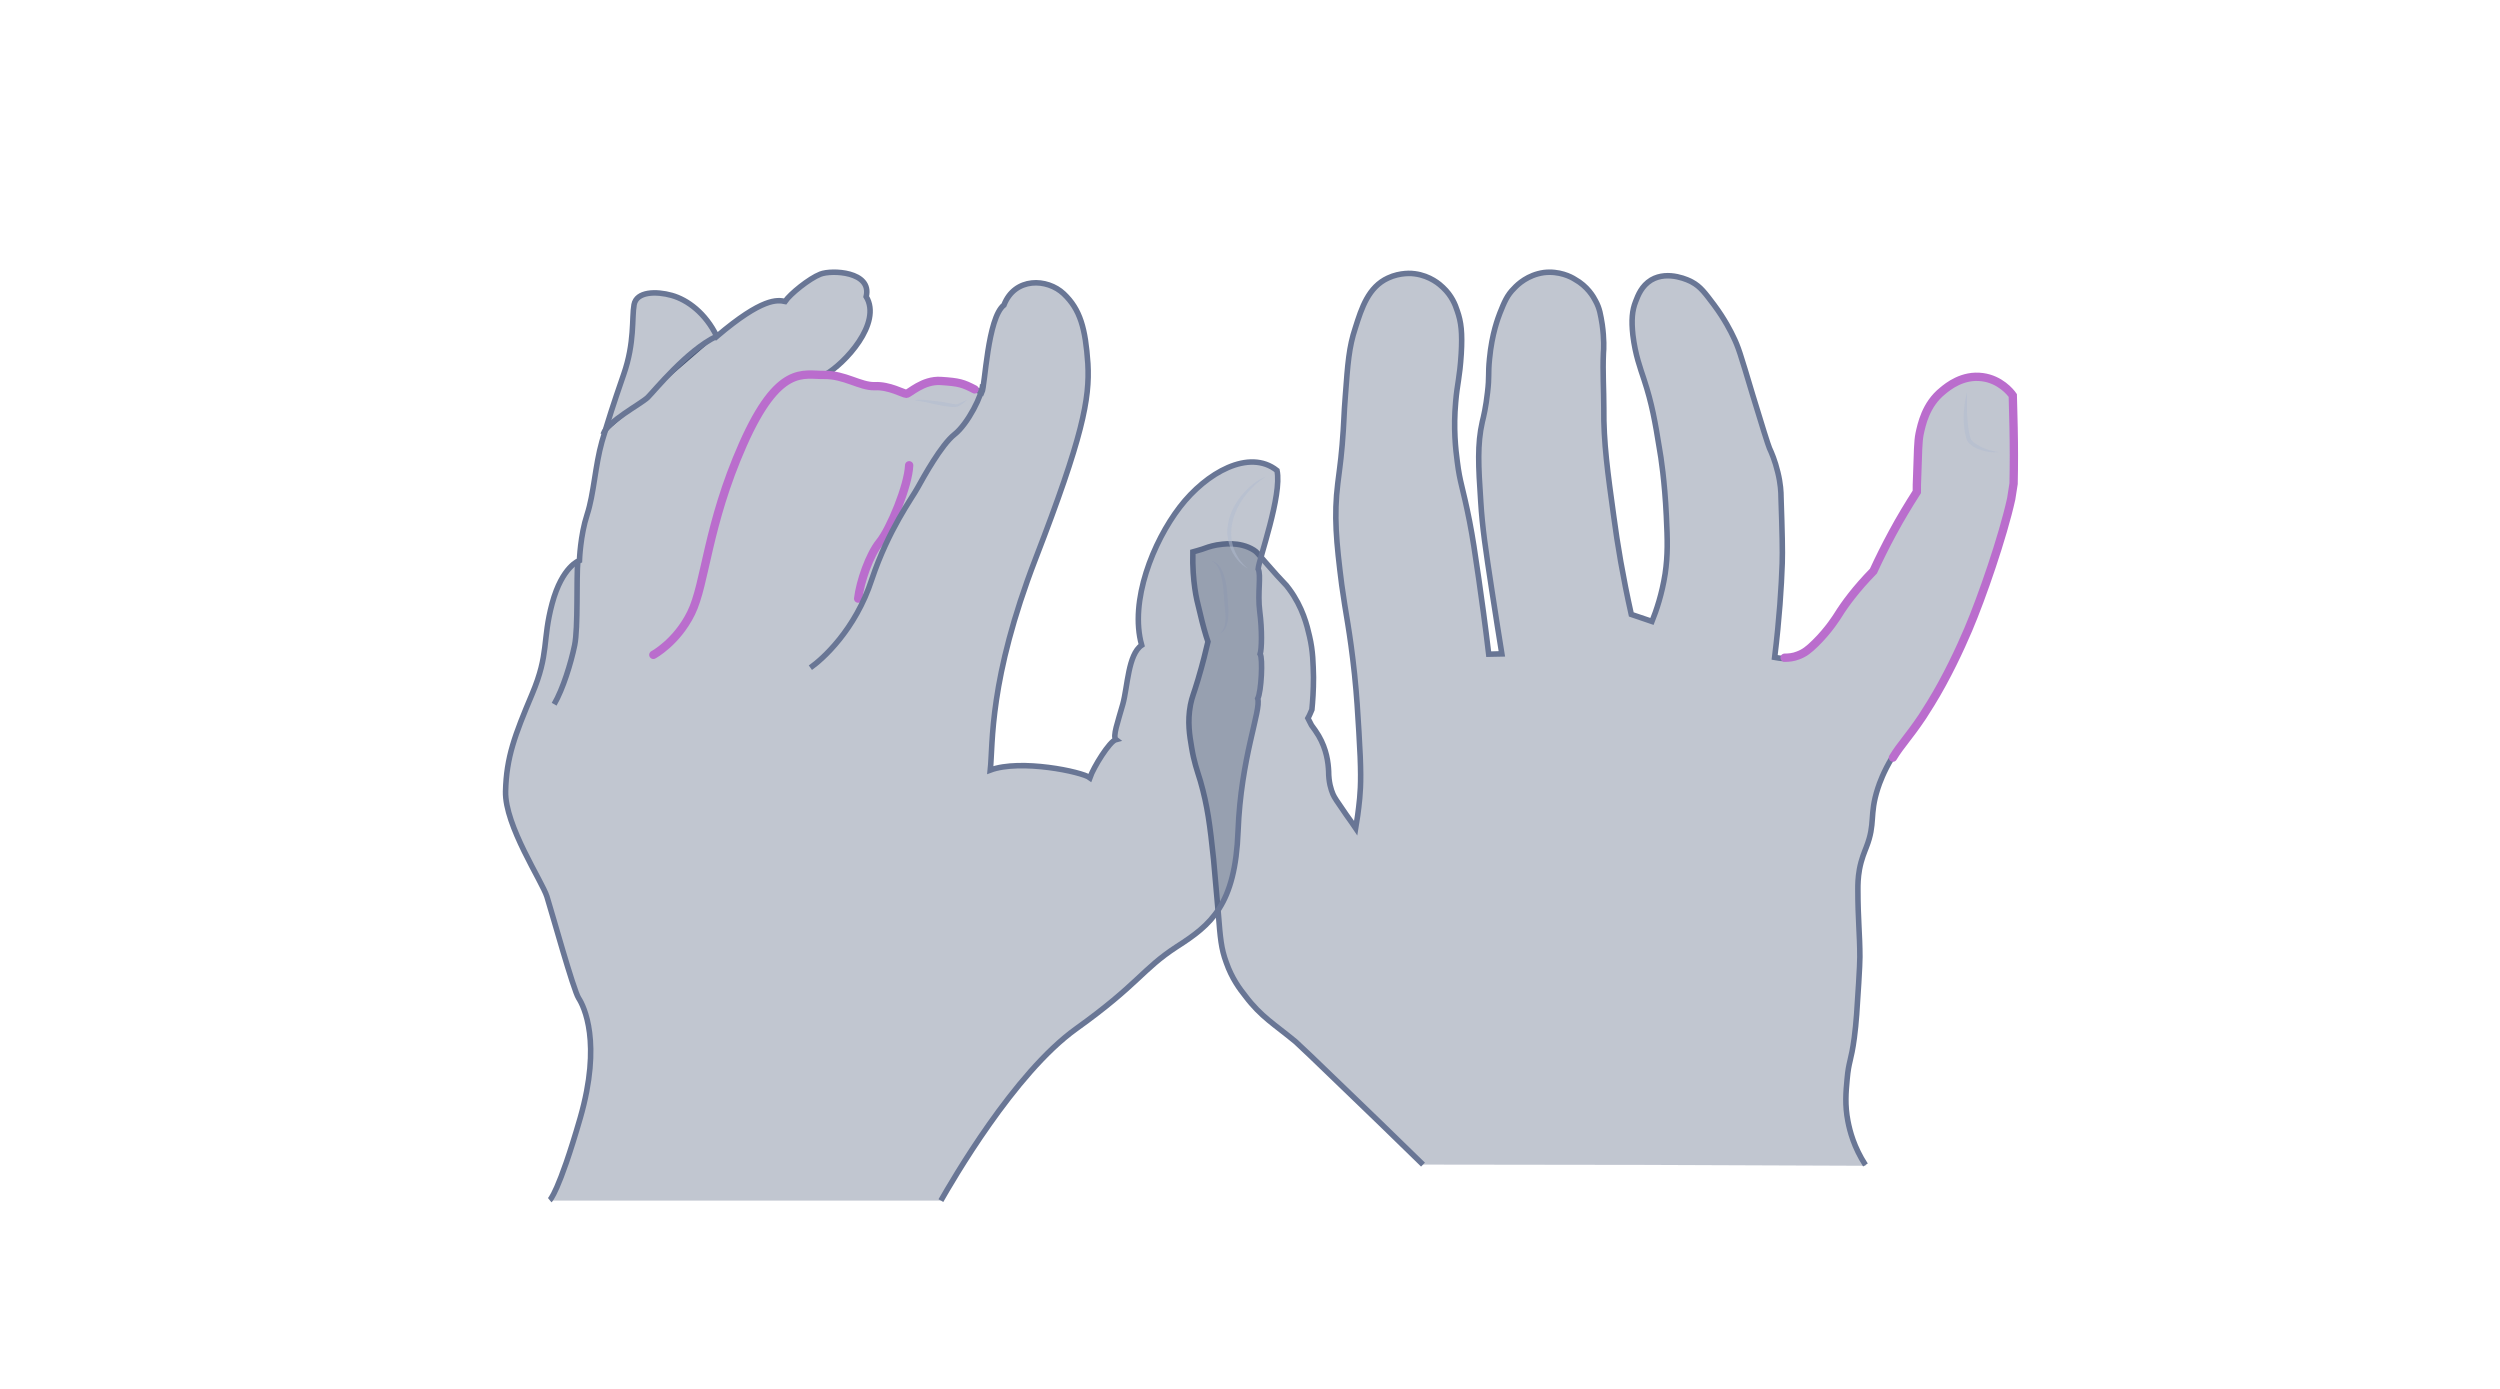 <svg width="900" height="500" viewBox="0 0 900 500" fill="none" xmlns="http://www.w3.org/2000/svg">
<path opacity="0.33" d="M512.283 419.258C501.388 408.582 492.069 399.592 484.471 392.287C473.432 381.611 467.841 376.273 466.407 375.009C458.952 368.828 453.934 366.018 448.343 358.573C446.336 356.045 443.469 352.252 441.462 346.493C439.598 341.435 439.311 337.783 438.594 328.793C437.734 318.819 437.304 313.762 436.874 309.267C435.584 297.046 434.724 290.162 432.143 281.172C430.853 276.958 429.849 274.289 428.989 269.091C428.272 264.877 427.412 259.82 428.559 253.779C429.132 250.83 429.706 249.987 431.283 244.649C433.003 238.889 434.15 234.113 434.867 231.023C434.007 228.494 433.003 224.982 432 220.628C431.139 217.256 430.566 214.868 430.136 211.778C429.706 208.687 429.276 204.192 429.419 198.714C430.566 198.433 431.569 198.011 432.716 197.73C433.863 197.309 435.727 196.606 438.021 196.185C439.885 195.904 446.193 194.78 451.354 198.011C452.501 198.714 452.787 199.275 455.511 202.366C462.679 210.654 462.536 209.811 464.113 212.059C468.988 218.661 470.564 225.263 471.425 229.056C472.715 234.535 472.715 238.889 472.858 243.806C472.858 248.582 472.572 252.515 472.285 255.465C471.855 256.449 471.425 257.572 470.851 258.556C471.281 259.398 471.711 260.241 472.141 261.084C473.002 262.208 473.862 263.472 474.722 264.877C477.589 269.794 478.163 274.57 478.306 277.66C478.306 281.593 479.166 284.262 479.883 285.948C480.457 287.212 481.03 288.055 484.614 293.253C486.048 295.219 487.195 296.905 488.055 298.169C488.485 295.641 489.058 291.848 489.489 287.353C489.919 282.717 490.062 277.098 489.202 263.472C488.772 256.589 488.485 250.97 487.625 242.682C485.904 226.668 484.471 221.189 483.037 210.654C481.03 194.921 480.17 185.649 481.604 173.99C481.89 171.181 482.607 167.107 483.181 160.224C483.897 151.795 483.754 149.407 484.327 142.524C485.188 130.864 485.618 124.965 487.912 118.081C490.205 110.777 492.643 103.332 499.667 100.101C504.112 97.993 508.556 98.415 509.273 98.555C514.864 99.258 518.448 102.489 519.452 103.472C522.606 106.422 523.896 109.653 524.613 111.9C526.046 115.974 526.476 119.767 526.046 127.353C525.473 136.343 524.613 137.888 524.039 144.771C523.179 154.324 524.039 161.769 524.613 166.124C525.616 174.131 526.476 174.692 529.057 187.757C530.204 193.656 530.921 198.573 532.354 208.406C533.358 215.43 534.648 224.561 535.938 235.518C537.515 235.518 539.092 235.377 540.669 235.377C539.809 229.899 538.519 222.173 537.085 212.621C534.792 197.59 533.645 190.004 533.071 180.592C532.211 167.809 531.781 159.943 533.645 151.795C534.075 150.109 534.935 146.457 535.508 141.26C536.225 135.36 535.652 134.798 536.225 129.179C537.085 120.048 539.379 114.289 539.953 112.743C541.53 108.81 542.533 106.281 545.114 103.753C546.404 102.348 549.988 98.977 555.723 98.134C561.314 97.432 565.615 99.679 566.905 100.522C571.493 103.051 573.643 106.843 574.36 108.248C575.937 111.058 576.224 113.446 576.797 116.817C577.514 121.874 577.371 125.807 577.227 127.212C576.941 133.814 577.371 140.417 577.371 146.879C577.227 159.24 578.804 170.338 580.955 185.93C582.245 195.764 584.252 207.704 587.263 221.189C589.7 222.032 592.28 222.875 594.718 223.718C596.295 219.785 598.302 213.885 599.449 206.58C600.452 199.697 600.309 194.499 599.879 185.649C599.305 173.288 597.872 164.016 597.442 161.769C595.865 151.936 594.718 145.333 591.85 136.624C590.56 132.691 588.696 127.774 587.836 120.61C587.263 115.272 587.549 111.76 588.84 108.529C589.7 106.281 590.99 102.91 594.431 100.803C600.596 97.151 608.337 101.084 609.054 101.505C612.208 103.191 613.785 105.439 617.082 109.793C620.953 114.991 623.247 119.627 623.964 121.172C625.828 124.965 626.401 126.931 630.989 142.243C634.573 154.043 636.437 159.943 637.01 161.347C637.727 162.893 639.017 165.843 640.021 170.057C641.024 174.131 641.168 177.221 641.168 179.047C641.598 191.83 641.741 198.292 641.598 202.787C641.311 211.216 640.594 222.594 638.874 236.642C639.734 236.782 640.881 237.063 642.314 237.063C643.748 237.063 645.468 236.923 647.189 236.22C649.483 235.377 651.06 234.113 653.353 231.865C658.371 226.949 661.238 222.173 661.525 221.751C663.962 217.818 667.977 212.34 674.285 205.878C676.292 201.523 678.586 196.887 681.166 192.111C684.033 186.773 687.044 181.857 689.911 177.361C689.911 175.957 689.911 173.85 690.055 171.181C690.341 163.174 690.341 159.24 690.915 156.431C691.632 153.2 693.065 145.895 699.23 140.979C701.094 139.433 706.398 135.079 713.566 136.062C719.874 136.905 723.602 141.4 724.462 142.664C724.605 146.457 724.605 150.39 724.749 154.324C724.892 161.066 724.892 167.809 724.749 174.412C724.462 176.238 724.175 178.064 723.889 179.89C720.878 193.516 713.423 215.149 708.405 226.949C705.538 233.692 700.664 244.227 694.929 253.499C693.209 256.168 691.918 258.275 691.918 258.275C686.614 266.141 684.32 268.108 681.309 273.024C678.299 277.941 676.722 282.296 676.148 284.122C672.994 293.815 675.432 296.624 671.991 305.334C671.417 306.879 670.27 309.407 669.554 313.2C668.98 316.431 668.98 318.819 668.98 320.364C668.98 331.181 669.697 336.659 669.697 344.807C669.697 346.633 669.554 349.162 669.267 354.219C668.693 363.63 668.407 368.407 667.69 373.885C666.543 382.454 665.683 382.173 665.109 388.775C664.679 393.411 664.249 398.047 665.396 403.947C666.113 407.599 667.546 413.218 671.704 419.68C618.229 419.399 565.328 419.258 512.283 419.258Z" fill="#445272"/>
<path d="M512.283 419.258C501.388 408.582 492.069 399.592 484.471 392.287C473.432 381.611 467.841 376.273 466.407 375.009C458.952 368.828 453.934 366.018 448.343 358.573C446.336 356.045 443.469 352.252 441.462 346.493C439.598 341.435 439.311 337.783 438.594 328.793C437.734 318.819 437.304 313.762 436.874 309.267C435.584 297.046 434.724 290.162 432.143 281.172C430.853 276.958 429.849 274.289 428.989 269.091C428.272 264.877 427.412 259.82 428.559 253.779C429.132 250.83 429.706 249.987 431.283 244.649C433.003 238.889 434.15 234.113 434.867 231.023C434.007 228.494 433.003 224.982 432 220.628C431.139 217.256 430.566 214.868 430.136 211.778C429.706 208.687 429.276 204.192 429.419 198.714C430.566 198.433 431.569 198.011 432.716 197.73C433.863 197.309 435.727 196.606 438.021 196.185C439.885 195.904 446.193 194.78 451.354 198.011C452.501 198.714 452.787 199.275 455.511 202.366C462.679 210.654 462.536 209.811 464.113 212.059C468.988 218.661 470.564 225.263 471.425 229.056C472.715 234.535 472.715 238.889 472.858 243.806C472.858 248.582 472.572 252.515 472.285 255.465C471.855 256.449 471.425 257.572 470.851 258.556C471.281 259.398 471.711 260.241 472.141 261.084C473.002 262.208 473.862 263.472 474.722 264.877C477.589 269.794 478.163 274.57 478.306 277.66C478.306 281.593 479.166 284.262 479.883 285.948C480.457 287.212 481.03 288.055 484.614 293.253C486.048 295.219 487.195 296.905 488.055 298.169C488.485 295.641 489.058 291.848 489.489 287.353C489.919 282.717 490.062 277.098 489.202 263.472C488.772 256.589 488.485 250.97 487.625 242.682C485.904 226.668 484.471 221.189 483.037 210.654C481.03 194.921 480.17 185.649 481.604 173.99C481.89 171.181 482.607 167.107 483.181 160.224C483.897 151.795 483.754 149.407 484.327 142.524C485.188 130.864 485.618 124.965 487.912 118.081C490.205 110.777 492.643 103.332 499.667 100.101C504.112 97.993 508.556 98.415 509.273 98.555C514.864 99.258 518.448 102.489 519.452 103.472C522.606 106.422 523.896 109.653 524.613 111.9C526.046 115.974 526.476 119.767 526.046 127.353C525.473 136.343 524.613 137.888 524.039 144.771C523.179 154.324 524.039 161.769 524.613 166.124C525.616 174.131 526.476 174.692 529.057 187.757C530.204 193.656 530.921 198.573 532.354 208.406C533.358 215.43 534.648 224.561 535.938 235.518C537.515 235.518 539.092 235.377 540.669 235.377C539.809 229.899 538.519 222.173 537.085 212.621C534.792 197.59 533.645 190.004 533.071 180.592C532.211 167.809 531.781 159.943 533.645 151.795C534.075 150.109 534.935 146.457 535.508 141.26C536.225 135.36 535.652 134.798 536.225 129.179C537.085 120.048 539.379 114.289 539.953 112.743C541.53 108.81 542.533 106.281 545.114 103.753C546.404 102.348 549.988 98.977 555.723 98.134C561.314 97.432 565.615 99.679 566.905 100.522C571.493 103.051 573.643 106.843 574.36 108.248C575.937 111.058 576.224 113.446 576.797 116.817C577.514 121.874 577.371 125.807 577.227 127.212C576.941 133.814 577.371 140.417 577.371 146.879C577.227 159.24 578.804 170.338 580.955 185.93C582.245 195.764 584.252 207.704 587.263 221.189C589.7 222.032 592.28 222.875 594.718 223.718C596.295 219.785 598.302 213.885 599.449 206.58C600.452 199.697 600.309 194.499 599.879 185.649C599.305 173.288 597.872 164.016 597.442 161.769C595.865 151.936 594.718 145.333 591.85 136.624C590.56 132.691 588.696 127.774 587.836 120.61C587.263 115.272 587.549 111.76 588.84 108.529C589.7 106.281 590.99 102.91 594.431 100.803C600.596 97.151 608.337 101.084 609.054 101.505C612.208 103.191 613.785 105.439 617.082 109.793C620.953 114.991 623.247 119.627 623.964 121.172C625.828 124.965 626.401 126.931 630.989 142.243C634.573 154.043 636.436 159.943 637.01 161.347C637.727 162.893 639.017 165.843 640.021 170.057C641.024 174.131 641.168 177.221 641.168 179.047C641.598 191.83 641.741 198.292 641.598 202.787C641.311 211.216 640.594 222.594 638.874 236.642C639.734 236.782 640.881 237.063 642.314 237.063" stroke="#697695" stroke-width="2" stroke-miterlimit="10"/>
<path d="M681.167 272.744C678.156 277.661 676.579 282.015 676.006 283.842C672.852 293.534 675.289 296.344 671.848 305.053C671.275 306.598 670.128 309.127 669.411 312.92C668.838 316.151 668.838 318.539 668.838 320.084C668.838 330.901 669.554 336.379 669.554 344.527C669.554 346.353 669.411 348.881 669.124 353.938C668.551 363.35 668.264 368.126 667.547 373.605C666.4 382.174 665.54 381.893 664.967 388.495C664.537 393.131 664.107 397.766 665.254 403.666C665.97 407.319 667.404 412.937 671.562 419.399" stroke="#697695" stroke-width="2" stroke-miterlimit="10"/>
<path d="M642.458 236.783C643.892 236.783 645.612 236.642 647.332 235.94C649.626 235.097 651.203 233.833 653.497 231.585C658.515 226.669 661.382 221.892 661.669 221.471C664.106 217.538 668.12 212.059 674.428 205.597C676.435 201.243 678.729 196.607 681.31 191.831C684.177 186.493 687.188 181.576 690.055 177.081C690.055 175.676 690.055 173.569 690.198 170.9C690.485 162.893 690.485 158.96 691.058 156.15C691.775 152.92 693.209 145.615 699.373 140.698C701.237 139.153 706.542 134.798 713.71 135.782C720.018 136.625 723.745 141.12 724.606 142.384C724.749 146.177 724.749 150.11 724.892 154.043C725.036 160.786 725.036 167.529 724.892 174.131C724.606 175.957 724.319 177.783 724.032 179.61C721.021 193.236 713.567 214.869 708.549 226.669C705.681 233.411 700.807 243.947 695.073 253.218C693.352 255.887 692.062 257.994 692.062 257.994C686.757 265.861 684.464 267.828 681.453 272.744" stroke="#BA6DCD" stroke-width="3" stroke-miterlimit="10" stroke-linecap="round"/>
<g opacity="0.5">
<path d="M708.119 141.119C708.119 143.507 708.119 146.036 708.119 148.424C708.262 150.812 708.405 153.2 708.835 155.588C708.979 156.15 709.122 156.712 709.266 157.274C709.409 157.836 709.552 158.257 709.982 158.678C710.699 159.521 711.703 160.083 712.706 160.645C714.857 161.769 717.151 162.471 719.588 162.752C717.151 163.033 714.57 162.612 712.133 161.628C710.986 161.207 709.839 160.505 708.835 159.521C708.405 159.1 707.975 158.257 707.832 157.695C707.689 157.133 707.545 156.431 707.402 155.869C706.972 153.481 706.828 150.952 706.972 148.564C707.115 145.895 707.545 143.367 708.119 141.119Z" fill="#B1BBD0"/>
</g>
<g opacity="0.5">
<path d="M439.024 228.214C440.027 227.371 440.601 226.388 440.887 225.264C441.174 224.14 441.174 223.016 441.174 221.893C441.174 220.769 441.031 219.505 440.887 218.381L440.6 214.869C440.457 212.481 440.314 210.093 439.74 207.845C439.454 206.721 439.167 205.598 438.593 204.474C438.163 203.491 437.447 202.507 436.156 201.945C437.447 202.086 438.45 203.069 439.167 204.052C439.884 205.176 440.314 206.3 440.744 207.424C441.461 209.812 441.747 212.2 441.891 214.588C442.034 216.976 442.321 219.364 442.178 221.893C442.178 223.157 441.891 224.421 441.461 225.545C441.031 226.669 440.17 227.652 439.024 228.214Z" fill="#B1BBD0"/>
</g>
<path opacity="0.33" d="M338.72 432.215C342.623 425.42 365.032 386.386 387.44 370.338C409.849 354.291 411.15 348.942 423.583 340.846C436.016 332.894 444.69 325.81 445.702 299.209C446.714 272.608 454.087 255.693 452.786 251.501C454.087 249.043 454.666 236.899 453.654 235.453C454.232 233.718 454.377 226.779 453.509 220.129C452.642 213.478 454.087 206.973 452.931 204.804C453.22 201.335 461.605 178.203 459.726 169.384C449.75 161.433 434.281 170.107 424.74 182.54C415.198 194.973 406.524 216.37 411.005 232.273C406.09 235.598 405.945 247.308 404.21 253.525C402.476 259.741 400.452 265.235 401.753 266.247C399.44 266.825 393.657 276.222 392.356 279.981C389.464 277.813 367.345 273.186 356.502 277.234C357.514 267.548 355.924 244.85 372.839 201.045C389.753 157.24 392.356 143.651 391.633 130.928C390.765 118.206 388.886 111.411 382.958 105.773C377.031 100.135 365.321 99.701 361.417 109.821C355.49 114.447 354.478 139.169 353.611 141.482C349.418 139.313 345.515 137.723 339.009 137.29C332.503 136.856 327.588 141.916 326.576 141.916C325.564 141.916 320.359 138.88 315.155 139.169C309.95 139.314 304.312 134.976 296.939 135.121C304.167 131.073 317.612 116.471 311.829 106.93C313.998 97.822 299.396 97.243 295.348 98.834C291.3 100.424 284.506 105.918 282.626 108.664C279.879 108.086 274.53 107.219 258.049 121.242C254.001 112.857 247.495 108.086 241.857 106.496C236.219 104.906 229.135 105.05 228.267 109.821C227.4 114.592 228.557 123.411 224.509 134.976C220.461 146.687 219.304 150.445 216.702 159.12C214.244 167.794 213.81 177.914 211.353 185.432C208.895 192.949 208.606 201.913 208.606 201.913C208.606 201.913 202.389 203.937 198.775 217.382C195.161 230.827 197.763 235.309 191.546 250.055C185.33 264.801 182.294 272.753 182.005 285.041C181.715 297.33 195.161 317.425 196.895 322.919C198.63 328.413 206.437 356.604 208.317 359.495C210.196 362.387 216.702 375.398 208.895 402.578C201.088 429.612 197.907 432.215 197.907 432.215H338.72V432.215Z" fill="#445272"/>
<path d="M338.72 432.215C342.623 425.42 365.032 386.386 387.44 370.338C409.849 354.291 411.15 348.942 423.583 340.846C436.016 332.894 444.69 325.81 445.702 299.209C446.714 272.608 454.087 255.693 452.786 251.501C454.087 249.043 454.666 236.899 453.654 235.453C454.232 233.718 454.377 226.779 453.509 220.129C452.642 213.479 454.087 206.973 452.931 204.804C453.22 201.335 461.605 178.203 459.726 169.384C449.75 161.433 434.281 170.107 424.74 182.54C415.198 194.973 406.524 216.37 411.005 232.273C406.09 235.598 405.945 247.308 404.21 253.525C402.476 259.741 400.452 265.235 401.753 266.247C399.44 266.825 393.657 276.222 392.356 279.981C389.464 277.813 367.345 273.186 356.502 277.234C357.514 267.548 355.924 244.85 372.839 201.045C389.753 157.24 392.356 143.651 391.633 130.928C390.765 118.206 388.886 111.411 382.958 105.773C377.031 100.135 365.321 99.701 361.417 109.821C355.49 114.447 354.623 139.024 353.466 141.338C349.273 139.169 345.515 137.579 339.009 137.145C332.503 136.711 327.588 141.771 326.576 141.771C325.564 141.771 320.359 138.735 315.155 139.024C309.95 139.169 304.312 134.832 296.939 134.976C304.167 130.928 317.612 116.327 311.829 106.785C313.998 97.677 299.396 97.099 295.348 98.689C291.3 100.279 284.506 105.773 282.626 108.52C279.879 107.942 274.53 107.074 258.049 121.098C254.001 112.712 247.495 107.942 241.857 106.351C236.219 104.761 229.135 104.906 228.267 109.676C227.4 114.447 228.557 123.266 224.509 134.832C220.461 146.542 219.304 150.301 216.702 158.975C214.244 167.649 213.81 177.769 211.353 185.287C208.895 192.805 208.606 201.768 208.606 201.768C208.606 201.768 202.389 203.792 198.775 217.237C195.161 230.682 197.763 235.164 191.546 249.91C185.33 264.657 182.294 272.608 182.005 284.897C181.715 297.185 195.161 317.281 196.895 322.774C198.63 328.268 206.437 356.459 208.317 359.351C210.196 362.242 216.702 375.254 208.895 402.433C201.088 429.468 197.907 432.07 197.907 432.07" stroke="#697695" stroke-width="2" stroke-miterlimit="10"/>
<path d="M350.863 140.181C346.67 138.012 345.369 137.579 338.719 137.145C332.213 136.711 327.298 141.771 326.286 141.771C325.274 141.771 320.069 138.735 314.865 139.024C309.66 139.169 304.022 134.832 296.649 134.976C289.276 135.121 280.312 130.929 267.445 159.987C254.579 189.046 254 210.153 248.796 220.707C243.591 231.261 235.206 235.743 235.206 235.743" stroke="#BA6DCD" stroke-width="3" stroke-miterlimit="10" stroke-linecap="round"/>
<path d="M199.498 253.526C202.679 248.032 205.57 238.635 206.871 232.274C208.172 225.913 207.449 207.986 208.028 201.914" stroke="#697695" stroke-width="2" stroke-miterlimit="10"/>
<path d="M308.938 215.502C309.66 209.43 312.985 199.743 316.744 195.117C320.503 190.491 327.009 174.877 327.298 167.504" stroke="#BA6DCD" stroke-width="3" stroke-miterlimit="10" stroke-linecap="round"/>
<path d="M217.135 156.373C218.58 151.747 230.58 145.53 233.182 143.072C235.64 140.615 247.35 126.158 257.904 121.098" fill="#445272"/>
<path d="M217.135 156.373C218.58 151.747 230.58 145.53 233.182 143.072C235.64 140.615 247.35 126.158 257.904 121.098" stroke="#697695" stroke-width="2" stroke-miterlimit="10"/>
<path d="M291.734 240.37C296.072 237.334 307.926 226.78 313.854 208.564C319.926 190.493 328.311 179.361 330.335 175.602C332.503 171.699 338.865 160.133 343.635 156.374C348.406 152.615 353.755 142.062 353.755 138.303" stroke="#697695" stroke-width="2" stroke-miterlimit="10"/>
<g opacity="0.5">
<path d="M455.822 171.553C454.377 172.42 453.075 173.432 451.774 174.589C450.618 175.745 449.461 176.902 448.449 178.203C446.425 180.805 444.835 183.697 443.967 186.877C443.534 188.468 443.245 190.058 443.245 191.648C443.245 193.238 443.389 194.829 443.823 196.419C444.257 198.009 444.979 199.455 445.847 200.901C446.714 202.346 447.871 203.503 449.172 204.66C446.281 202.925 443.967 200.178 442.811 196.853C442.233 195.262 441.943 193.528 441.799 191.793C441.799 190.058 442.088 188.323 442.522 186.588C443.534 183.263 445.269 180.227 447.582 177.625C449.895 175.022 452.642 172.709 455.822 171.553Z" fill="#B1BBD0"/>
</g>
<g opacity="0.5">
<path d="M329.177 144.083C330.767 143.794 332.502 143.938 334.092 144.083C335.682 144.228 337.417 144.517 339.008 144.661L343.778 145.529C344.357 145.673 345.224 145.384 345.947 144.95C346.67 144.661 347.393 144.228 348.116 143.938C347.537 144.517 346.959 145.095 346.236 145.529C345.513 145.962 344.79 146.541 343.778 146.541C342.044 146.541 340.453 146.252 338.863 145.962C337.273 145.673 335.682 145.384 334.092 144.95L329.177 144.083Z" fill="#B1BBD0"/>
</g>
</svg>
